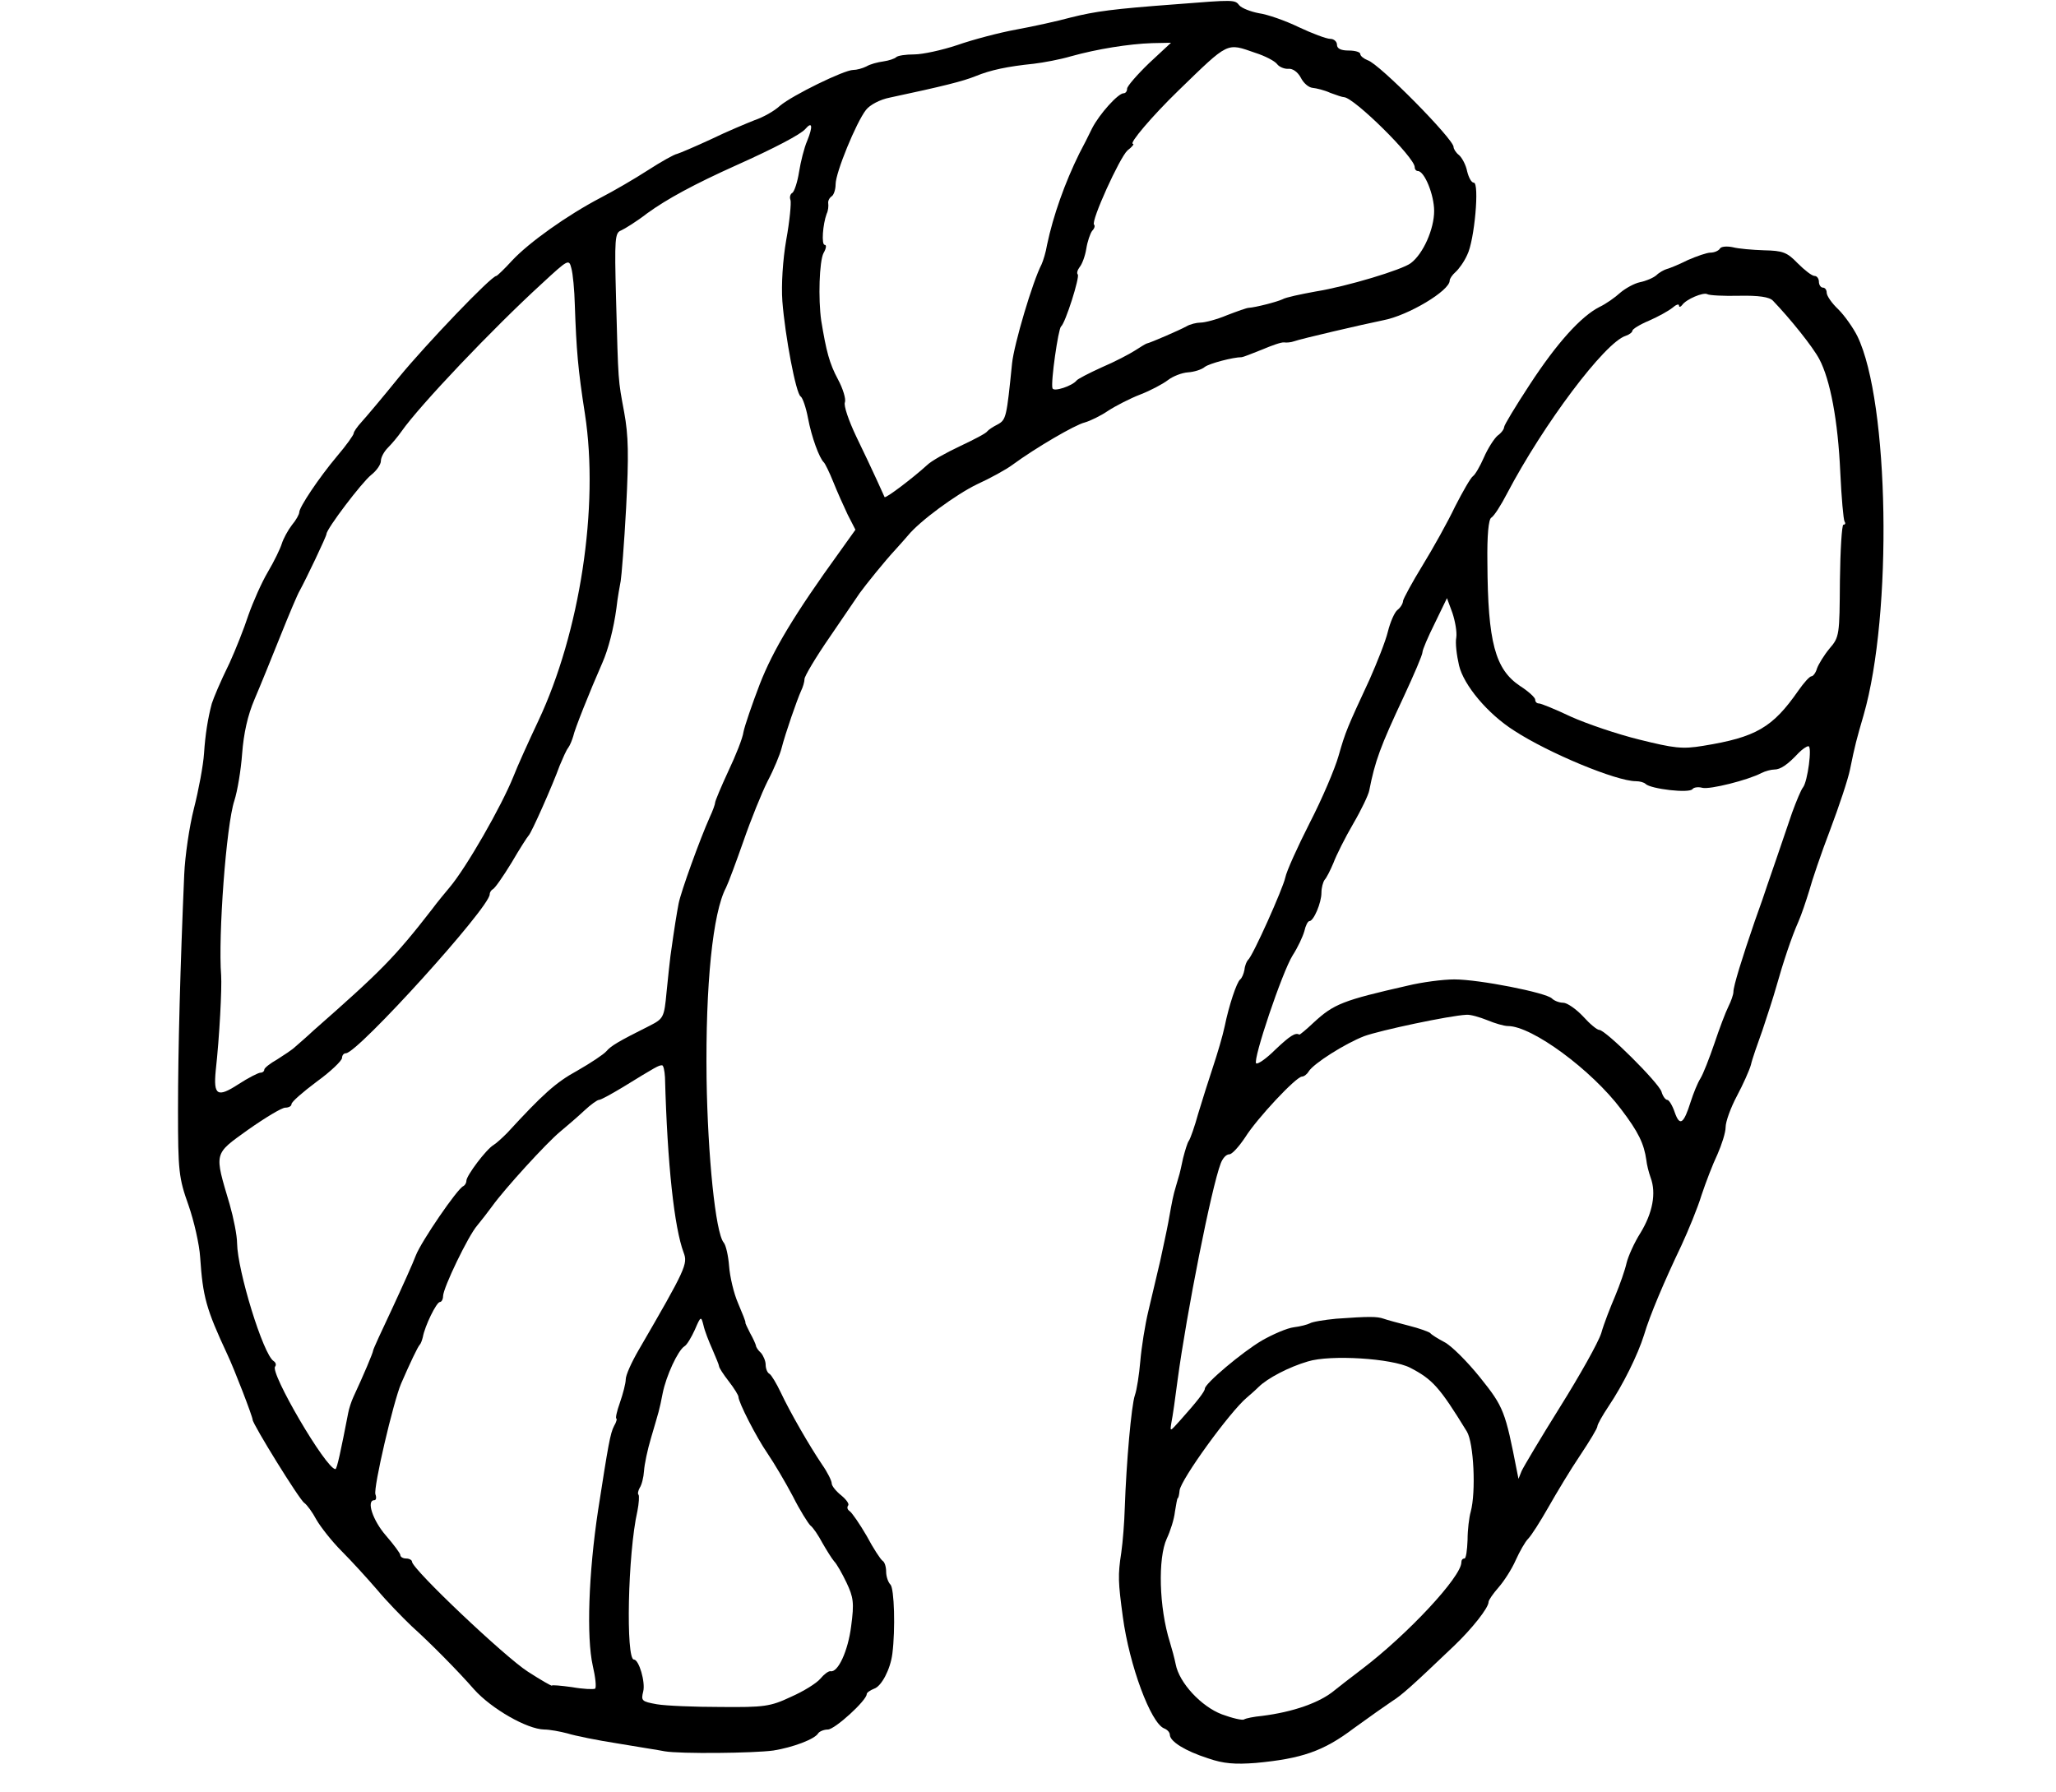 <?xml version="1.0" standalone="no"?>
<!DOCTYPE svg PUBLIC "-//W3C//DTD SVG 20010904//EN"
 "http://www.w3.org/TR/2001/REC-SVG-20010904/DTD/svg10.dtd">
<svg version="1.0" xmlns="http://www.w3.org/2000/svg"
 width="529pt" height="461pt" viewBox="0 0 529 461"
 preserveAspectRatio="xMidYMid meet">
<g transform="translate(0,461) scale(0.1,-0.1)"
fill="#000000" stroke="none">
<path d="M3025 4599 c-161 -12 -206 -18 -270 -34 -33 -9 -96 -23 -140 -31 -44
-8 -112 -26 -152 -40 -39 -13 -89 -24 -111 -24 -21 0 -42 -3 -46 -7 -4 -4 -19
-9 -33 -11 -15 -2 -34 -7 -44 -13 -10 -5 -25 -9 -34 -9 -23 0 -156 -65 -188
-92 -15 -14 -44 -30 -65 -37 -20 -8 -71 -29 -112 -49 -41 -19 -81 -36 -88 -38
-7 -1 -41 -20 -75 -42 -34 -22 -89 -54 -122 -71 -86 -45 -184 -115 -227 -161
-20 -22 -39 -40 -41 -40 -13 0 -181 -176 -250 -260 -42 -52 -86 -104 -97 -116
-11 -12 -20 -25 -20 -29 0 -4 -19 -31 -43 -59 -47 -56 -97 -131 -97 -144 0 -5
-8 -20 -19 -33 -10 -13 -22 -35 -26 -48 -4 -13 -20 -46 -36 -73 -16 -27 -38
-77 -50 -111 -11 -34 -33 -89 -48 -122 -26 -53 -41 -90 -46 -105 -10 -37 -17
-81 -20 -128 -2 -31 -14 -95 -26 -142 -12 -47 -23 -123 -25 -170 -10 -231 -16
-451 -16 -606 0 -157 2 -175 27 -245 14 -40 28 -101 30 -134 7 -102 15 -132
70 -250 18 -38 65 -160 65 -168 0 -11 121 -207 133 -214 7 -5 21 -24 31 -43
11 -19 40 -56 65 -81 25 -25 66 -70 91 -99 24 -29 65 -71 89 -94 49 -44 121
-117 161 -163 45 -50 136 -102 180 -103 14 0 41 -5 60 -10 19 -6 78 -18 130
-26 52 -9 106 -17 120 -20 39 -7 230 -5 280 2 50 8 106 29 115 44 3 5 15 10
25 10 18 0 100 75 100 91 0 4 9 10 19 14 19 6 42 50 47 90 8 63 5 168 -5 178
-6 6 -11 21 -11 33 0 13 -4 25 -9 28 -5 3 -24 32 -41 64 -18 31 -38 60 -44 64
-6 4 -7 10 -4 14 4 4 -4 15 -17 26 -14 11 -25 25 -25 31 0 7 -11 29 -25 49
-33 49 -82 134 -106 185 -11 23 -24 45 -29 48 -6 3 -10 14 -10 24 0 9 -6 23
-12 30 -7 6 -13 15 -13 19 -1 4 -7 18 -15 32 -7 14 -13 26 -12 27 1 2 -8 24
-19 50 -11 25 -21 68 -23 95 -2 26 -8 54 -14 61 -21 25 -41 223 -44 422 -3
242 16 427 50 491 6 12 26 66 45 120 19 55 47 124 62 154 16 30 32 69 36 85
10 39 40 125 50 147 5 10 9 24 9 31 0 7 29 56 65 108 35 52 70 102 77 113 16
22 65 83 93 113 11 12 25 28 31 35 30 37 124 106 178 132 33 15 75 38 91 50
60 44 161 103 186 109 14 4 41 17 60 30 20 13 57 32 83 42 26 10 58 27 71 37
13 10 36 19 52 20 15 1 35 7 43 14 12 9 73 25 95 25 3 0 26 9 51 19 26 11 51
20 58 19 6 -1 18 0 26 3 16 6 175 43 229 54 64 12 171 76 171 102 0 5 7 15 15
22 8 7 22 26 30 44 19 37 32 186 17 186 -6 0 -13 13 -17 29 -3 16 -13 35 -21
42 -8 6 -14 16 -14 21 0 20 -191 214 -221 223 -10 4 -19 11 -19 16 0 5 -13 9
-30 9 -20 0 -30 5 -30 15 0 8 -8 15 -17 15 -10 0 -47 14 -81 30 -35 17 -81 33
-103 36 -21 4 -44 13 -50 20 -12 15 -12 15 -164 3z m-69 -152 c-31 -30 -56
-59 -56 -65 0 -7 -4 -12 -9 -12 -14 0 -62 -53 -81 -90 -9 -19 -24 -48 -33 -65
-37 -75 -67 -159 -83 -235 -3 -19 -10 -41 -14 -50 -23 -44 -71 -206 -76 -255
-14 -138 -15 -145 -37 -157 -12 -6 -24 -14 -27 -18 -3 -5 -34 -21 -70 -38 -36
-17 -74 -38 -85 -49 -35 -32 -106 -86 -109 -82 -1 2 -10 22 -20 44 -10 22 -34
73 -53 112 -19 40 -33 80 -29 88 3 8 -5 35 -18 59 -22 41 -30 72 -43 151 -8
56 -5 153 6 174 7 12 8 21 3 21 -9 0 -5 53 5 80 4 8 5 20 4 27 -1 6 3 14 9 18
5 3 10 17 10 31 0 30 53 159 78 191 10 13 36 27 62 32 136 29 188 42 220 55
39 16 82 25 150 32 25 3 68 11 95 19 68 19 150 32 209 34 l49 1 -57 -53z m274
27 c25 -8 50 -21 56 -29 5 -7 19 -13 29 -12 11 1 24 -8 32 -23 7 -14 20 -25
30 -26 10 -1 31 -6 46 -13 16 -6 31 -11 35 -11 26 -1 182 -155 182 -180 0 -6
4 -10 8 -10 17 0 42 -61 42 -103 0 -46 -28 -110 -60 -134 -22 -17 -164 -60
-245 -73 -38 -7 -77 -15 -85 -20 -15 -7 -70 -21 -87 -22 -5 0 -30 -9 -56 -19
-26 -11 -57 -19 -68 -19 -10 0 -27 -4 -37 -10 -16 -9 -92 -42 -102 -44 -3 -1
-16 -9 -30 -18 -14 -9 -52 -29 -85 -43 -33 -15 -62 -30 -65 -34 -11 -14 -59
-30 -62 -20 -5 15 15 153 22 159 11 8 49 128 43 134 -3 3 -1 11 5 19 6 7 14
28 17 47 3 19 10 39 15 46 6 6 8 13 5 16 -9 8 66 173 86 191 12 9 18 17 14 17
-11 0 49 71 117 137 131 127 123 123 198 97z m-1153 -226 c-8 -18 -17 -55 -21
-80 -4 -26 -12 -50 -17 -54 -6 -3 -8 -12 -5 -19 2 -7 -2 -53 -11 -102 -9 -52
-13 -116 -10 -158 7 -90 35 -238 47 -245 5 -3 14 -29 19 -56 9 -48 29 -103 41
-114 3 -3 14 -25 24 -50 10 -25 27 -63 37 -84 l20 -39 -40 -56 c-118 -163
-172 -254 -206 -341 -20 -52 -39 -108 -42 -123 -2 -16 -20 -61 -39 -101 -19
-41 -34 -77 -34 -81 0 -4 -6 -21 -14 -38 -25 -56 -74 -191 -80 -222 -5 -27
-10 -56 -21 -135 -2 -14 -6 -55 -10 -93 -6 -65 -8 -68 -43 -86 -82 -41 -100
-52 -112 -66 -7 -8 -40 -30 -75 -50 -55 -30 -89 -61 -180 -160 -12 -12 -27
-26 -35 -31 -19 -11 -70 -79 -70 -92 0 -6 -4 -12 -8 -14 -15 -6 -108 -142
-122 -178 -7 -19 -35 -81 -61 -137 -27 -57 -49 -105 -49 -108 0 -5 -24 -62
-51 -120 -5 -11 -11 -29 -13 -40 -19 -98 -29 -145 -33 -145 -24 0 -170 250
-155 264 3 4 2 10 -4 14 -27 17 -93 233 -94 303 0 20 -9 65 -19 100 -40 135
-42 128 47 192 44 31 87 57 96 57 9 0 16 4 16 9 0 6 29 31 65 58 36 26 65 54
65 61 0 6 4 12 10 12 30 0 370 375 370 409 0 5 4 11 8 13 5 2 26 32 48 68 21
36 41 67 44 70 7 6 62 130 80 180 8 19 17 40 22 46 5 7 10 20 13 30 3 16 42
114 75 189 15 34 29 88 36 140 3 28 9 59 11 70 2 11 9 96 14 189 7 135 6 185
-5 245 -16 87 -15 72 -21 294 -4 153 -3 168 13 174 9 4 40 23 67 44 51 37 121
75 230 124 96 43 165 79 177 93 18 21 20 7 5 -30z m-598 -423 c4 -115 8 -165
26 -280 37 -239 -13 -563 -120 -790 -25 -53 -54 -117 -64 -143 -31 -77 -121
-234 -164 -285 -10 -12 -31 -37 -45 -56 -97 -125 -132 -160 -306 -313 -17 -16
-38 -34 -46 -41 -8 -8 -30 -22 -47 -33 -18 -10 -33 -22 -33 -26 0 -4 -4 -8
-10 -8 -5 0 -31 -13 -57 -30 -54 -35 -64 -28 -58 35 10 90 16 212 14 245 -8
102 13 387 34 450 8 25 17 79 20 121 4 52 14 98 32 140 15 35 45 109 67 164
22 55 44 107 49 115 16 29 69 140 69 146 0 13 91 133 115 152 14 11 25 27 25
36 0 9 8 24 18 34 10 10 26 29 35 42 47 67 235 265 362 381 67 62 69 63 75 39
4 -14 8 -56 9 -95z m232 -1987 c6 -225 24 -387 48 -451 11 -29 6 -41 -116
-251 -18 -31 -33 -64 -33 -75 0 -10 -7 -37 -15 -60 -8 -22 -12 -41 -9 -41 2 0
0 -9 -6 -19 -10 -19 -15 -49 -41 -216 -25 -165 -30 -328 -14 -400 7 -30 10
-57 6 -60 -5 -2 -31 -1 -59 4 -29 4 -52 6 -52 4 0 -2 -28 14 -62 36 -58 37
-298 264 -298 283 0 4 -7 8 -15 8 -8 0 -15 4 -15 9 0 4 -17 27 -37 50 -34 39
-51 91 -30 91 5 0 6 7 3 15 -6 16 46 238 66 285 23 53 43 95 48 100 3 3 6 12
8 20 5 28 35 90 44 90 4 0 8 7 8 15 0 21 65 156 88 182 10 12 27 34 38 49 33
46 141 164 175 192 18 15 46 39 63 55 16 15 33 27 37 27 5 0 32 15 62 33 86
53 92 56 100 56 4 1 7 -14 8 -31z m122 -700 c9 -21 17 -40 17 -43 0 -4 11 -21
25 -39 14 -18 25 -36 25 -40 0 -14 46 -104 75 -146 17 -25 46 -74 65 -110 18
-36 39 -69 45 -75 7 -5 21 -26 31 -45 11 -19 24 -40 30 -47 7 -7 21 -32 32
-55 18 -38 20 -52 12 -112 -8 -64 -34 -120 -53 -116 -5 1 -17 -8 -26 -19 -10
-12 -44 -33 -76 -47 -53 -25 -69 -27 -181 -26 -67 0 -141 3 -164 7 -39 7 -41
9 -35 33 6 24 -11 82 -24 82 -21 0 -16 272 9 382 4 20 5 39 3 42 -3 2 -1 11 3
18 5 7 10 27 11 43 1 17 9 55 18 85 21 72 21 69 30 115 9 45 39 110 56 121 6
3 18 23 27 43 15 35 16 35 22 11 3 -14 14 -42 23 -62z"/>
<path d="M4425 3970 c-3 -5 -14 -10 -24 -10 -9 0 -35 -9 -58 -19 -22 -11 -46
-21 -54 -23 -7 -2 -20 -9 -27 -16 -8 -7 -27 -15 -42 -18 -15 -3 -38 -16 -51
-27 -13 -12 -37 -29 -54 -37 -47 -24 -109 -92 -180 -201 -36 -55 -65 -103 -65
-108 0 -5 -7 -15 -17 -22 -9 -8 -25 -33 -35 -56 -10 -23 -23 -45 -28 -48 -6
-4 -26 -39 -46 -78 -19 -40 -57 -108 -84 -152 -27 -44 -49 -85 -50 -91 0 -6
-6 -17 -14 -23 -8 -6 -19 -32 -25 -56 -6 -25 -28 -80 -47 -123 -58 -125 -62
-134 -80 -197 -9 -32 -42 -110 -74 -172 -31 -61 -60 -125 -63 -141 -6 -28 -84
-203 -96 -212 -3 -3 -8 -14 -9 -25 -2 -11 -7 -22 -11 -25 -9 -7 -29 -67 -40
-121 -5 -24 -19 -71 -30 -104 -11 -33 -28 -87 -38 -120 -9 -33 -20 -64 -24
-70 -4 -5 -10 -26 -15 -45 -4 -19 -8 -37 -9 -40 -1 -3 -5 -17 -9 -31 -8 -27
-9 -33 -20 -94 -4 -22 -14 -67 -21 -100 -8 -33 -21 -90 -30 -127 -9 -37 -18
-95 -21 -130 -3 -35 -9 -74 -14 -88 -9 -26 -22 -173 -26 -290 -1 -36 -5 -87
-9 -115 -9 -58 -8 -76 4 -165 17 -126 72 -273 106 -287 8 -3 15 -10 15 -17 1
-17 39 -41 98 -60 40 -14 70 -16 123 -12 118 11 174 30 252 89 40 29 84 60 99
70 24 15 49 37 160 143 45 43 88 97 88 112 0 5 12 22 26 38 14 16 34 47 44 70
10 22 24 47 32 55 8 8 31 44 52 81 21 37 57 97 82 134 24 36 44 69 44 74 0 5
13 28 29 52 37 55 75 132 91 183 15 51 53 140 96 230 18 39 42 97 52 130 11
33 29 80 41 105 11 25 21 56 21 70 0 14 13 50 29 80 16 30 32 66 36 80 3 14
17 54 30 90 12 36 28 85 35 110 18 64 40 130 57 168 8 18 20 54 28 80 7 26 31
97 54 157 23 61 46 130 51 155 13 64 17 78 35 140 75 260 66 806 -16 975 -11
22 -33 53 -49 69 -17 16 -30 35 -30 43 0 7 -4 13 -10 13 -5 0 -10 7 -10 15 0
8 -5 15 -11 15 -7 0 -26 15 -44 33 -27 28 -38 32 -86 33 -30 1 -66 4 -81 8
-15 3 -30 2 -33 -4z m50 -121 c50 1 78 -3 87 -13 45 -47 102 -118 119 -150 28
-53 48 -157 54 -292 3 -64 8 -121 11 -126 3 -4 2 -8 -3 -8 -4 0 -8 -65 -9
-144 -1 -140 -1 -145 -27 -175 -14 -17 -28 -40 -32 -51 -3 -11 -10 -20 -14
-20 -5 0 -20 -17 -34 -37 -66 -95 -109 -120 -245 -142 -54 -9 -75 -6 -164 16
-57 14 -136 41 -176 59 -40 19 -77 34 -82 34 -6 0 -10 4 -10 10 0 5 -17 21
-39 35 -64 43 -83 112 -84 318 -1 70 3 111 10 115 7 4 25 32 41 63 93 177 251
388 305 405 9 3 17 9 17 13 0 4 19 16 43 26 23 10 50 25 60 33 9 8 17 11 17 6
0 -5 4 -4 8 1 10 15 55 34 65 28 5 -3 42 -5 82 -4z m-728 -879 c-3 -14 1 -46
7 -72 12 -51 74 -125 142 -168 89 -58 263 -130 313 -130 10 0 21 -3 25 -7 13
-13 114 -25 121 -13 3 4 14 6 25 3 19 -5 118 20 152 38 10 5 25 9 33 9 16 0
34 12 63 43 9 9 20 17 25 17 10 0 -2 -91 -14 -106 -5 -6 -17 -35 -28 -65 -38
-112 -53 -155 -63 -184 -5 -16 -20 -59 -33 -95 -33 -96 -55 -167 -55 -182 0
-7 -6 -24 -13 -38 -7 -14 -23 -56 -36 -95 -13 -38 -29 -79 -36 -90 -7 -11 -18
-38 -25 -60 -18 -57 -28 -64 -41 -27 -6 18 -15 32 -19 32 -5 0 -12 10 -15 21
-8 24 -144 159 -160 159 -6 0 -25 16 -42 35 -18 19 -41 35 -51 35 -10 0 -23 5
-29 11 -15 15 -187 49 -251 49 -29 0 -83 -7 -120 -16 -167 -38 -190 -47 -242
-95 -19 -18 -36 -32 -37 -31 -10 6 -24 -3 -62 -39 -23 -23 -45 -38 -49 -35 -9
9 67 235 94 278 13 20 26 48 30 62 3 14 9 26 13 26 11 0 31 47 31 73 0 13 4
27 8 33 5 5 15 25 23 44 7 19 30 65 51 101 21 36 39 74 41 85 15 76 28 112 89
242 26 56 48 107 48 114 0 6 14 39 32 75 l31 64 14 -38 c7 -21 12 -49 10 -63z
m80 -985 c19 -8 43 -15 53 -15 62 0 215 -113 291 -214 45 -59 59 -89 65 -131
1 -11 6 -31 11 -45 15 -40 5 -91 -26 -142 -16 -25 -32 -61 -36 -78 -4 -18 -17
-55 -29 -84 -12 -28 -29 -71 -36 -96 -8 -25 -56 -110 -106 -190 -50 -80 -94
-154 -99 -165 l-8 -20 -4 20 c-30 154 -34 165 -95 241 -33 41 -74 82 -92 91
-17 9 -33 19 -36 23 -3 3 -27 12 -55 19 -27 7 -57 15 -65 18 -17 6 -38 6 -122
0 -31 -3 -62 -8 -68 -12 -6 -3 -24 -8 -41 -10 -17 -2 -54 -18 -82 -34 -51 -30
-147 -111 -147 -124 0 -7 -20 -33 -63 -81 -27 -30 -27 -31 -23 -6 3 14 10 63
16 110 23 171 87 495 111 557 5 13 14 23 22 23 7 0 25 20 41 44 30 48 131 156
146 156 5 0 13 6 17 13 13 21 94 72 143 91 41 15 220 53 263 55 10 1 34 -6 54
-14z m-199 -894 c58 -30 76 -50 146 -164 18 -29 24 -156 10 -207 -4 -14 -8
-46 -8 -72 -1 -27 -4 -48 -8 -48 -5 0 -8 -4 -8 -10 0 -37 -138 -185 -255 -274
-33 -25 -65 -50 -71 -55 -38 -32 -107 -56 -187 -66 -21 -2 -41 -6 -46 -9 -4
-3 -30 3 -57 13 -53 20 -110 81 -119 129 -3 15 -10 41 -15 57 -28 89 -31 216
-8 266 9 19 19 50 21 69 3 19 6 35 7 35 2 0 4 9 5 20 3 28 129 202 173 239 7
6 21 18 30 27 23 23 79 52 127 66 58 18 216 8 263 -16z"/>
</g>
</svg>
